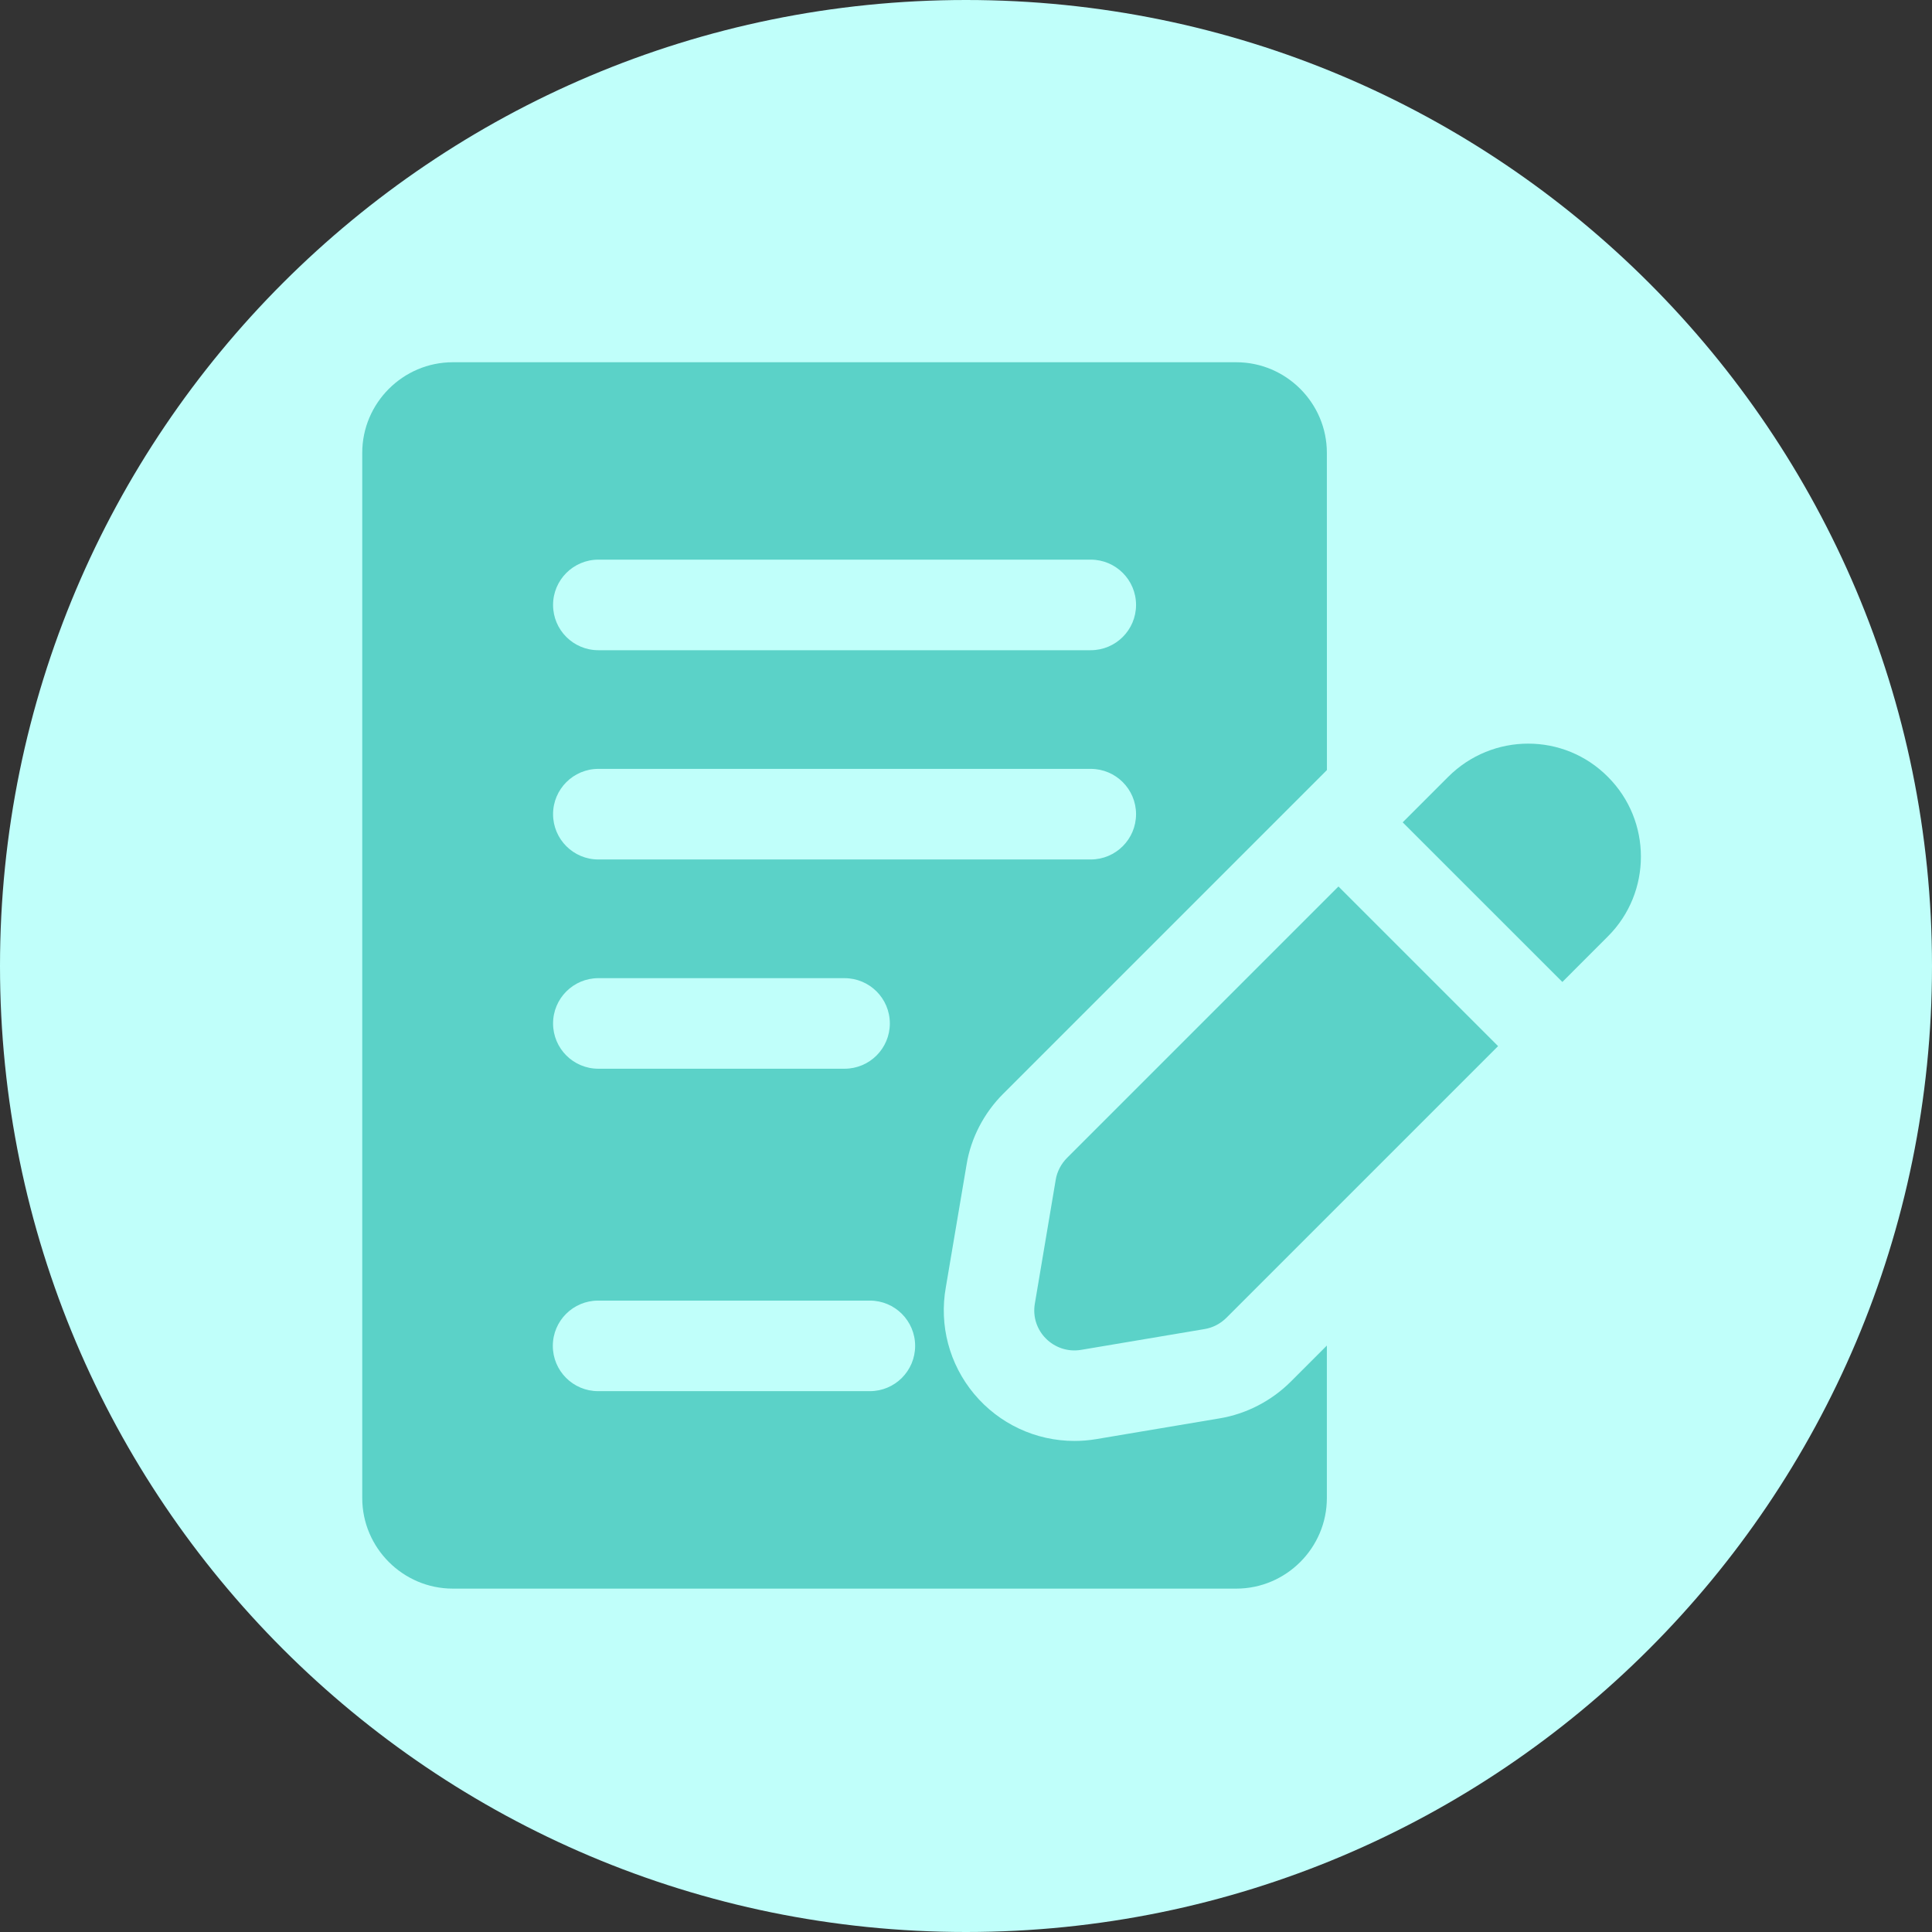 <svg width="64" height="64" viewBox="0 0 64 64" fill="none" xmlns="http://www.w3.org/2000/svg">
<rect x="0" y="0" width="64" height="64" fill="#333333" stroke="none"/>
<g clip-path="url(#clip0_725_4465)">
<path d="M32 64C49.673 64 64 49.673 64 32C64 14.327 49.673 0 32 0C14.327 0 0 14.327 0 32C0 49.673 14.327 64 32 64Z" fill="#C0FFFA"/>
<path d="M40.408 46.984L36.314 47.673C36.069 47.714 35.83 47.733 35.594 47.733H35.592C34.308 47.733 33.096 47.166 32.269 46.176C31.448 45.192 31.105 43.902 31.333 42.636L32.02 38.574C32.16 37.706 32.594 36.868 33.237 36.228L43.956 25.509L43.954 15C43.954 13.35 42.604 12 40.953 12H15C13.35 12 12 13.35 12 15V49.625C12 51.275 13.35 52.625 15 52.625H40.953C42.604 52.625 43.954 51.275 43.954 49.625V44.573L42.754 45.773C42.118 46.407 41.285 46.838 40.408 46.984ZM19.821 18.539H36.132C36.961 18.539 37.633 19.21 37.633 20.039C37.633 20.868 36.961 21.539 36.132 21.539H19.821C18.992 21.539 18.321 20.868 18.321 20.039C18.321 19.212 18.994 18.539 19.821 18.539ZM19.821 25.47H36.132C36.961 25.47 37.633 26.142 37.633 26.97C37.633 27.799 36.961 28.471 36.132 28.471H19.821C18.992 28.471 18.321 27.799 18.321 26.97C18.321 26.143 18.994 25.47 19.821 25.47ZM19.821 32.403H27.977C28.805 32.403 29.477 33.074 29.477 33.903C29.477 34.732 28.805 35.403 27.977 35.403H19.821C18.992 35.403 18.321 34.732 18.321 33.903C18.321 33.074 18.994 32.403 19.821 32.403ZM28.815 46.084H19.814C18.985 46.084 18.313 45.413 18.313 44.584C18.313 43.755 18.985 43.084 19.814 43.084H28.815C29.644 43.084 30.315 43.755 30.315 44.584C30.315 45.413 29.644 46.084 28.815 46.084Z" fill="#5BD2C8"/>
<path d="M53.266 25.737C51.811 24.266 49.44 24.266 47.97 25.737L46.466 27.241L51.755 32.529L53.266 31.017C54.721 29.562 54.721 27.192 53.266 25.737Z" fill="#5BD2C8"/>
<path d="M35.348 38.356C35.153 38.551 35.018 38.806 34.973 39.076L34.283 43.171C34.118 44.086 34.913 44.866 35.813 44.716L39.909 44.026C40.179 43.981 40.434 43.846 40.629 43.651L49.626 34.654L44.338 29.366L35.348 38.356Z" fill="#5BD2C8"/>
</g>
<defs>
<clipPath id="clip0_725_4465">
<rect width="64" height="64" fill="white"/>
</clipPath>
</defs>
</svg>
